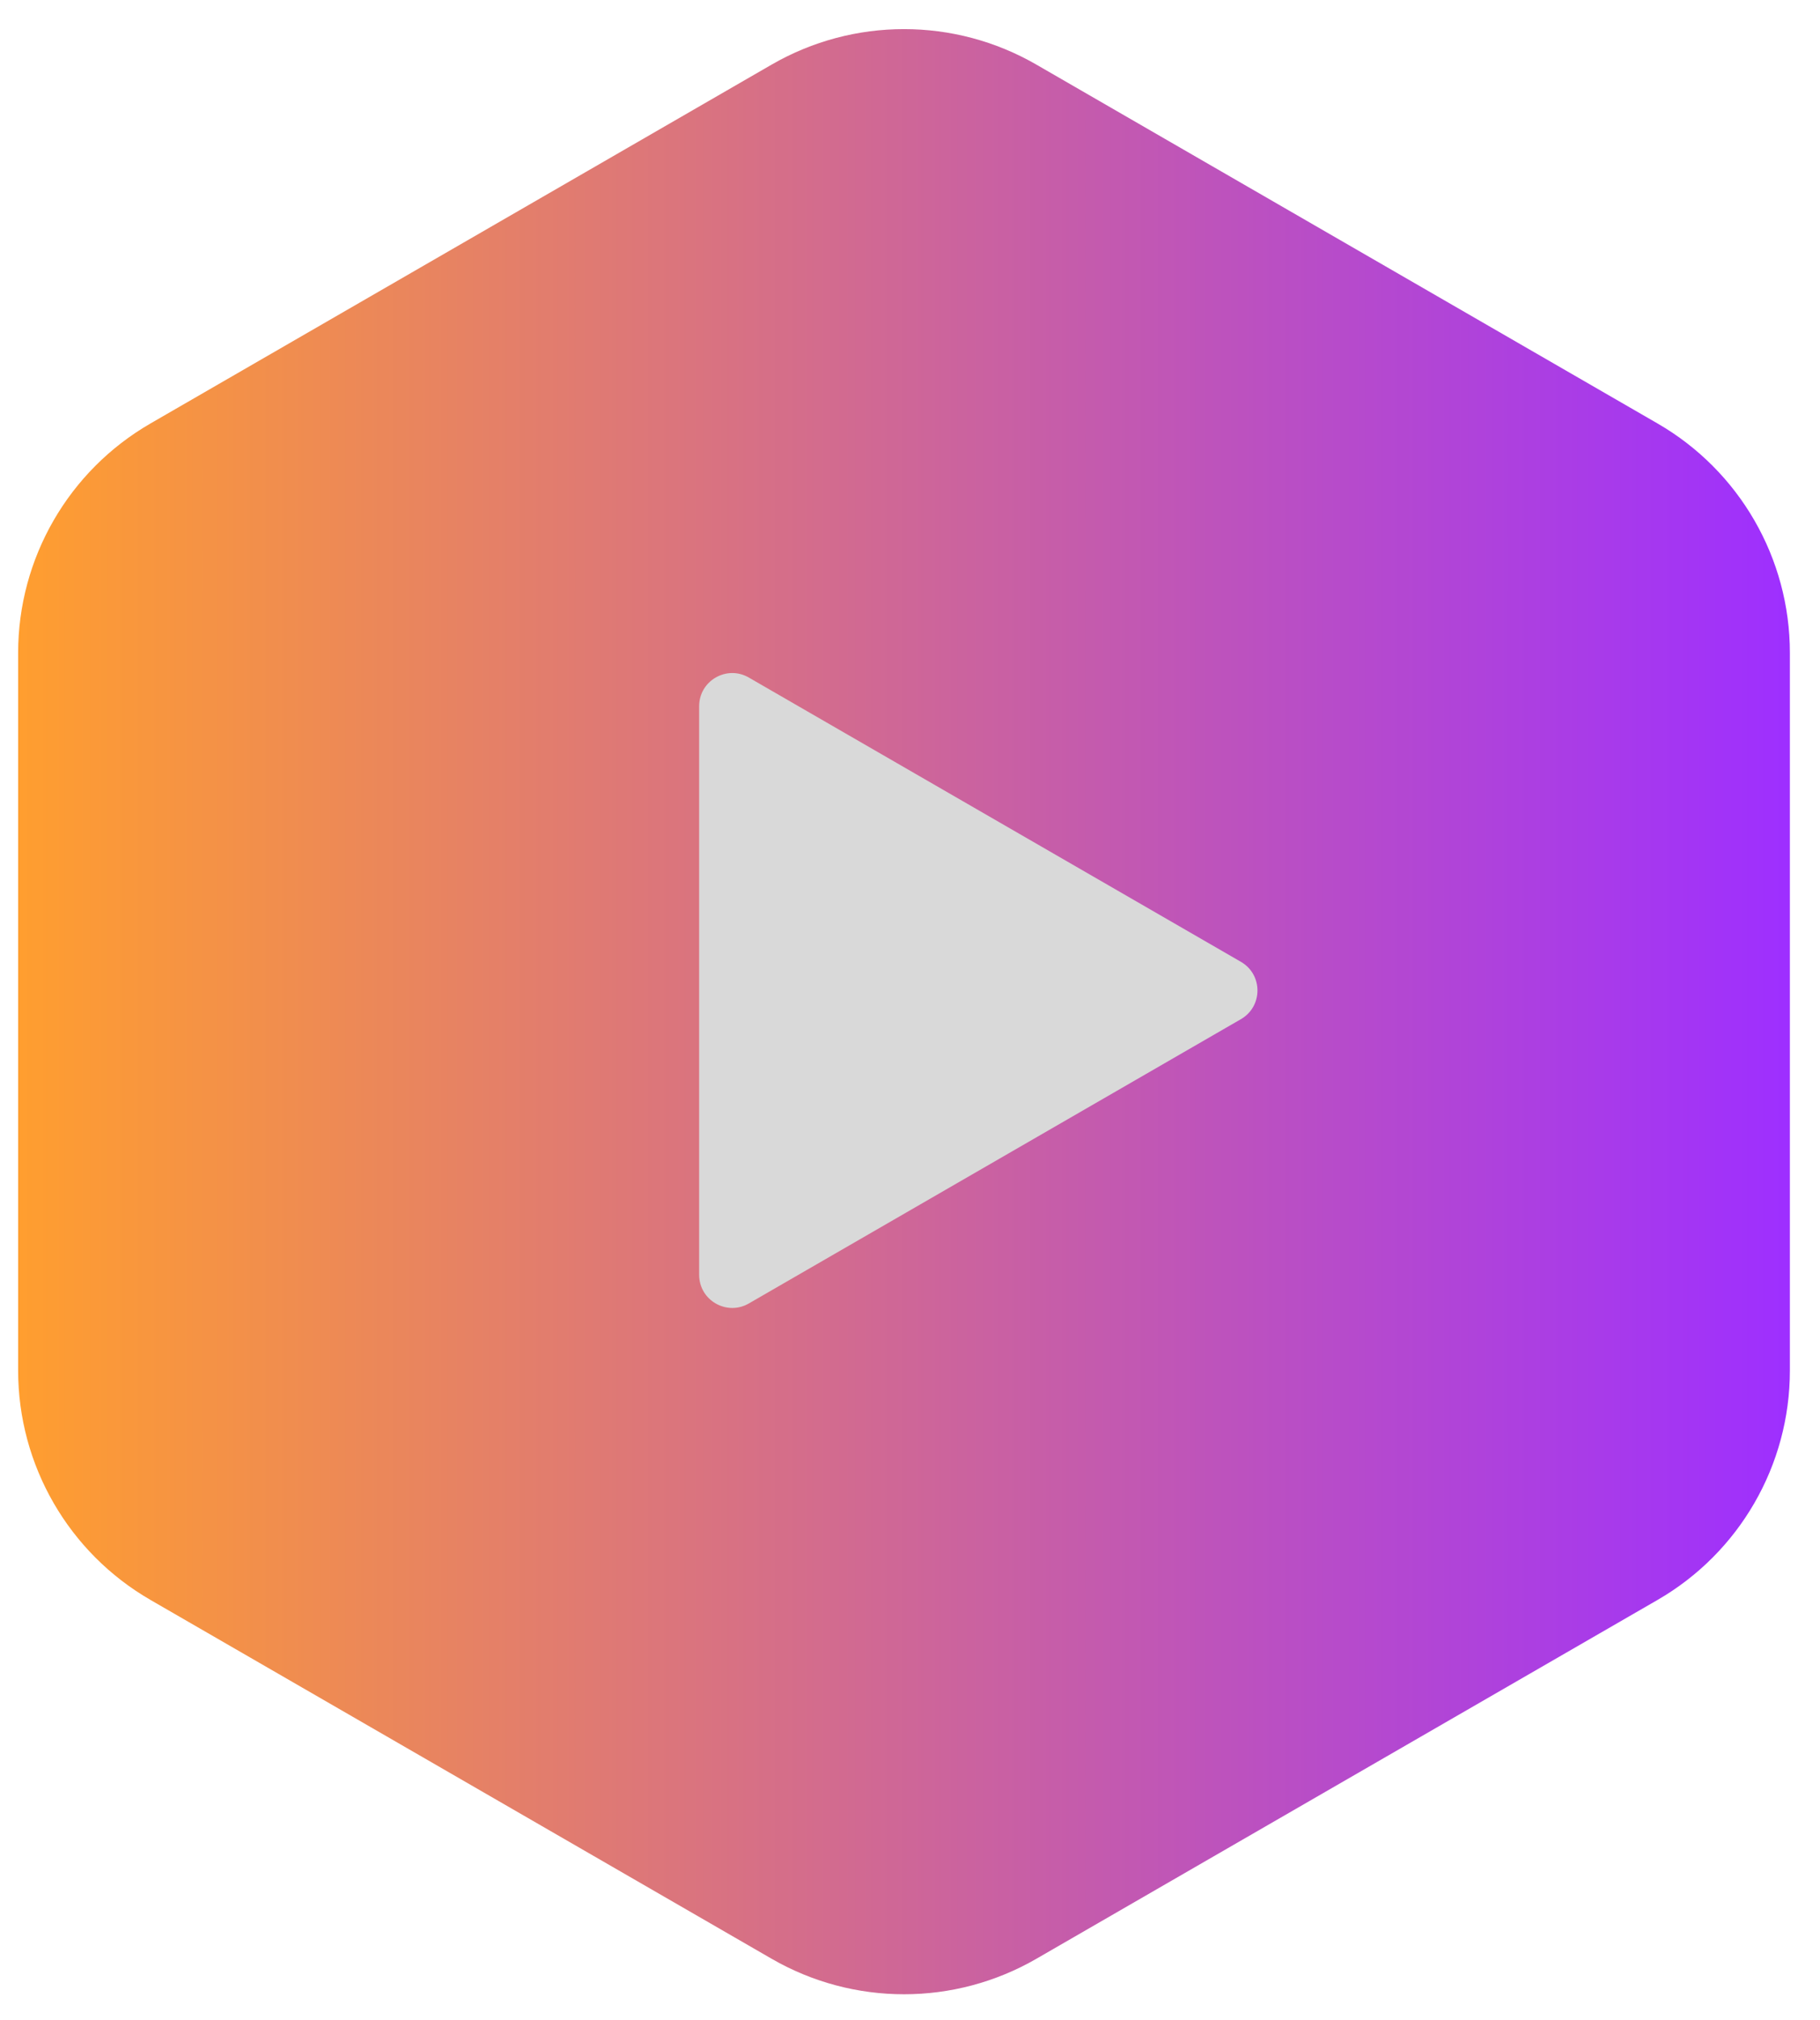 <svg width="55" height="61" viewBox="0 0 55 61" fill="none" xmlns="http://www.w3.org/2000/svg">
<path d="M23.319 1.951C25.794 0.522 28.844 0.522 31.319 1.951L50.09 12.789C52.565 14.218 54.09 16.859 54.09 19.717L54.09 41.391C54.09 44.25 52.565 46.891 50.09 48.32L31.319 59.157C28.844 60.586 25.794 60.586 23.319 59.157L4.548 48.32C2.073 46.891 0.548 44.25 0.548 41.391L0.548 19.717C0.548 16.859 2.073 14.218 4.548 12.789L23.319 1.951Z" fill="url(#paint0_linear_324_2)"/>
<path d="M37.5 29.048C38.167 29.433 38.167 30.395 37.5 30.78L22.628 39.367C21.962 39.751 21.128 39.27 21.128 38.501L21.128 21.328C21.128 20.558 21.962 20.077 22.628 20.462L37.5 29.048Z" fill="#D9D9D9"/>
<defs>
<linearGradient id="paint0_linear_324_2" x1="54" y1="60.311" x2="0.566" y2="60.311" gradientUnits="userSpaceOnUse">
<stop stop-color="#9E2FFF"/>
<stop offset="1" stop-color="#FF9E2F"/>
</linearGradient>
</defs>
</svg>
